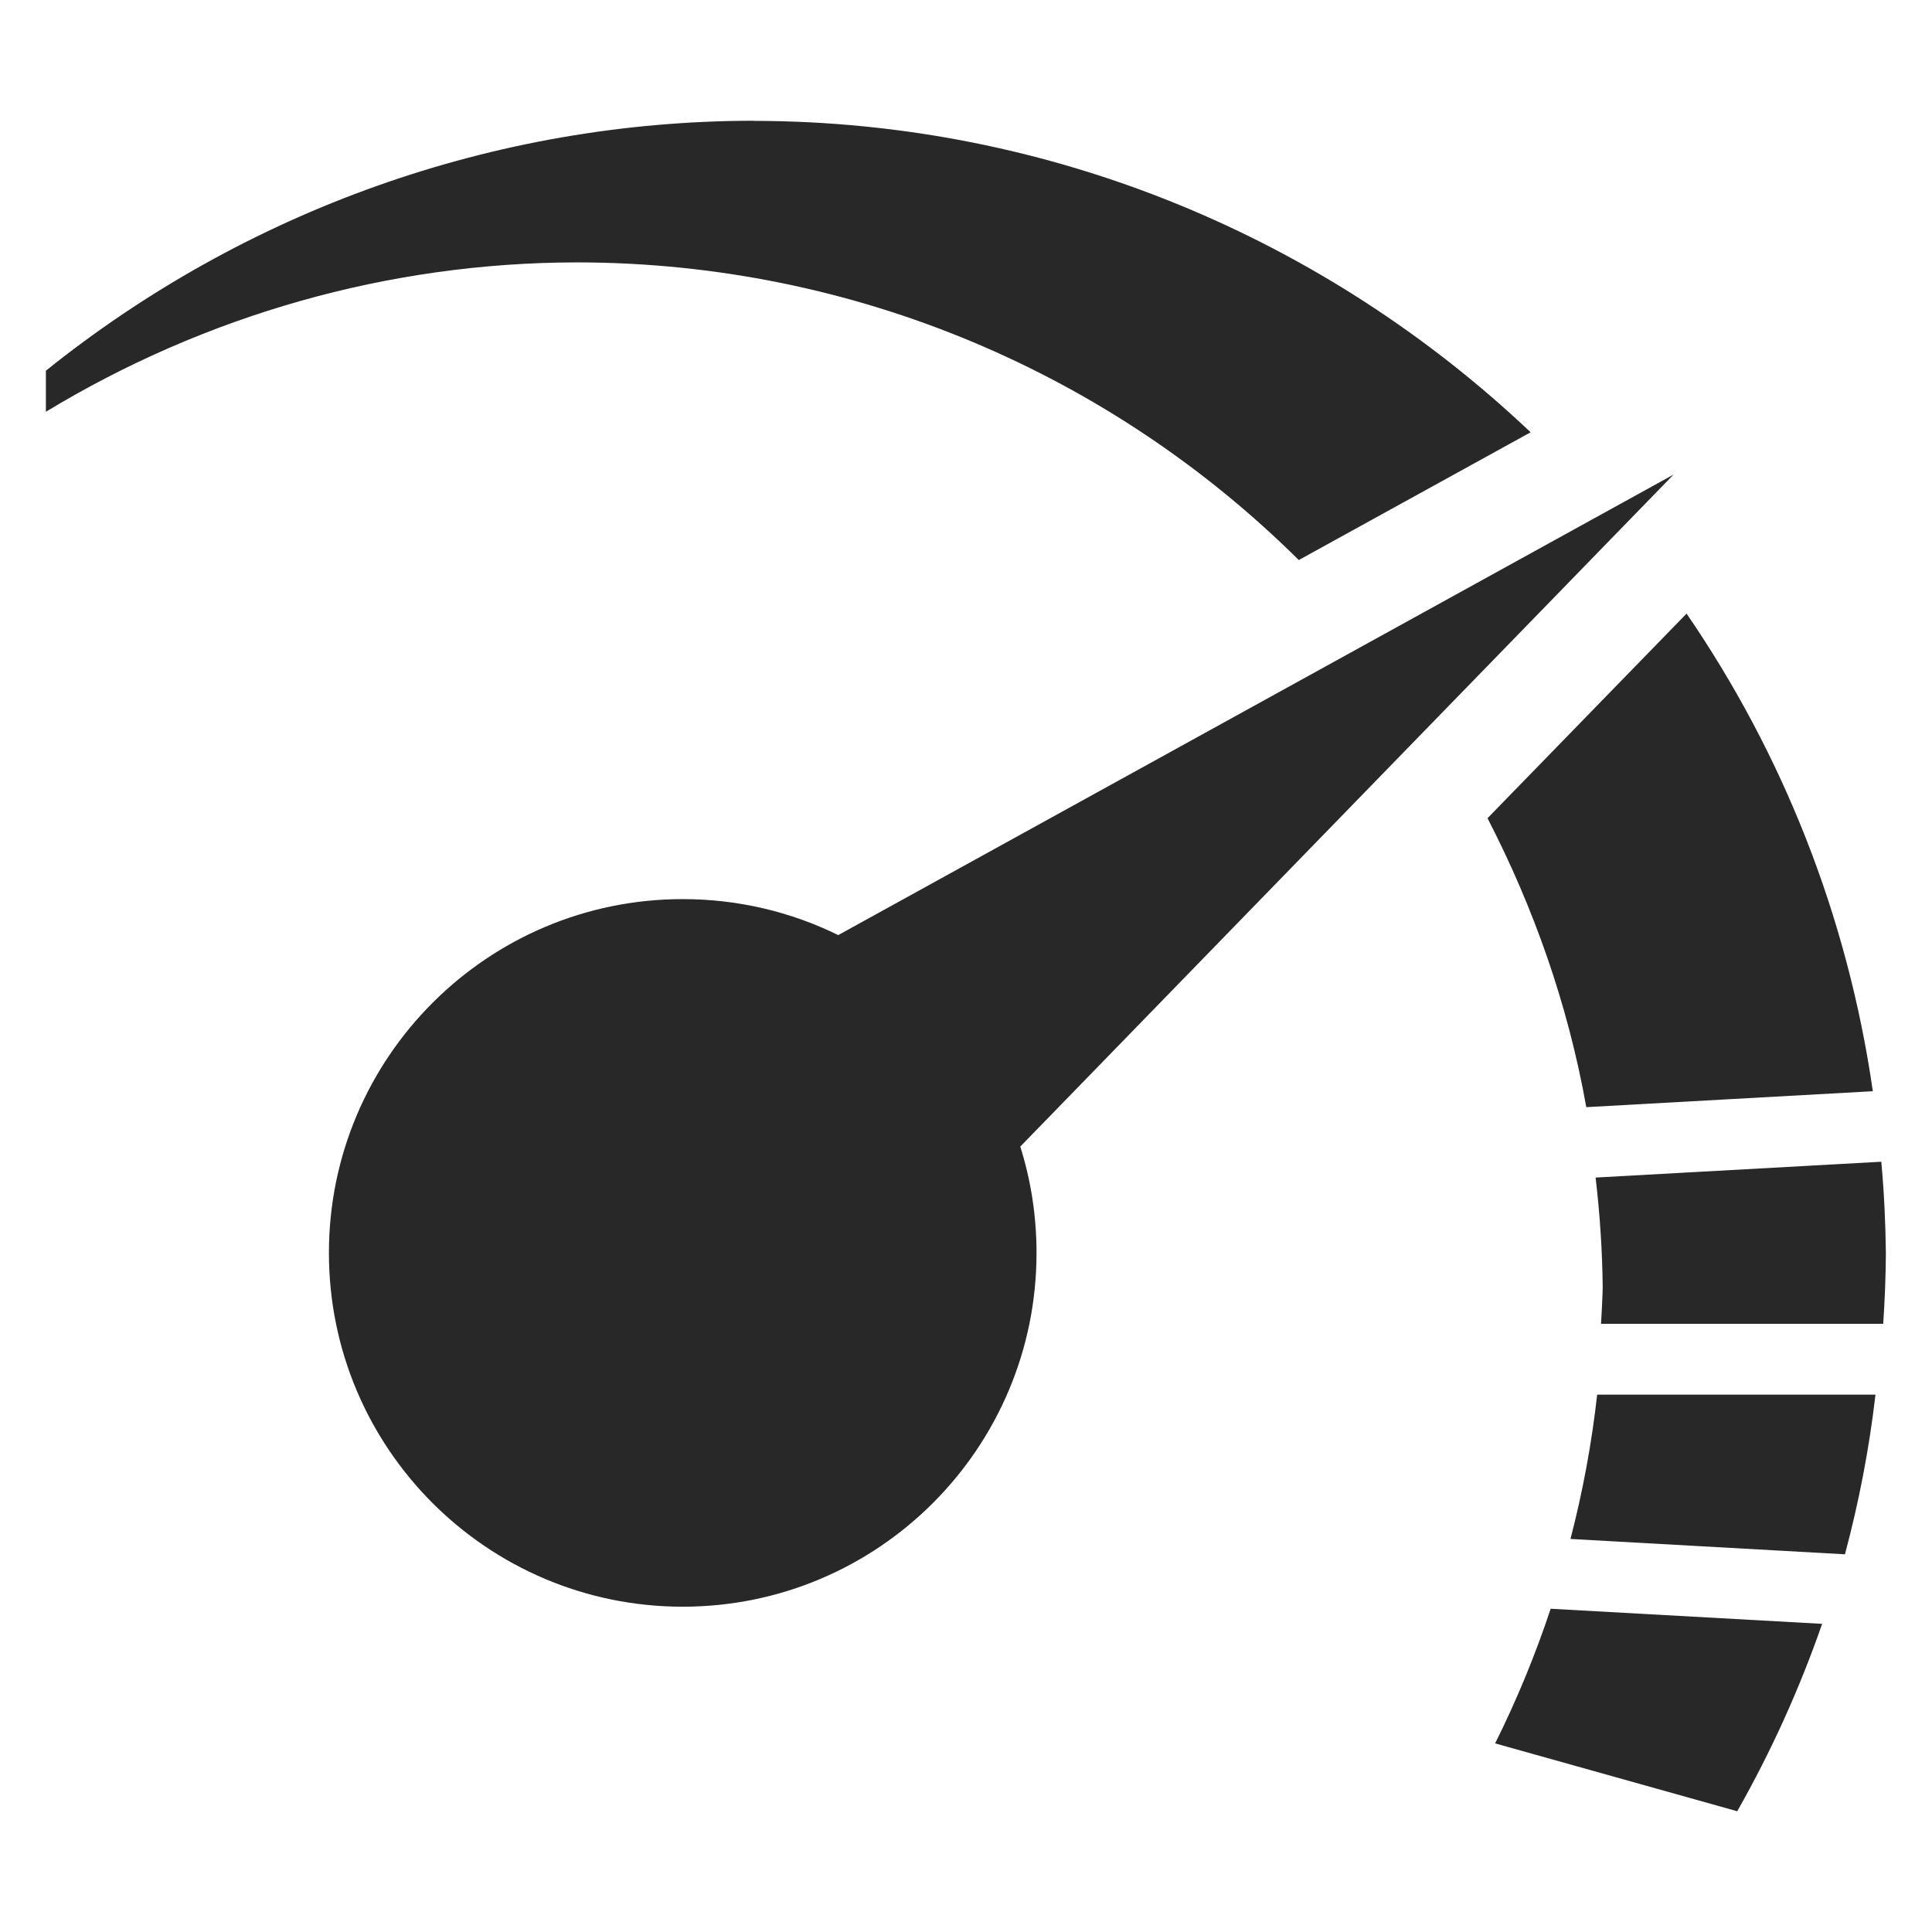 <svg width="16" height="16" version="1.1" xmlns="http://www.w3.org/2000/svg">
  <defs>
    <style id="current-color-scheme" type="text/css">.ColorScheme-Text { color:#282828; } .ColorScheme-Highlight { color:#458588; }</style>
  </defs>
  <path class="ColorScheme-Text" d="m8.45 9.495 5.41-5.565-6.918 3.814c-0.389-0.191-0.826-0.298-1.288-0.298-1.617 0-2.93 1.313-2.93 2.93 0 1.618 1.312 2.93 2.93 2.93s2.93-1.312 2.93-2.93c0-0.307-0.047-0.604-0.135-0.882zm-2.209-8.495c-2.152 0.002-4.213 0.747-5.861 2.07v0.34c1.317-0.798 2.833-1.235 4.395-1.237 2.311 9.524e-4 4.434 0.931 5.981 2.465l1.92-1.058c-1.689-1.6-3.959-2.576-6.435-2.579zm7.727 4.081-1.649 1.695c0.381 0.739 0.666 1.54 0.818 2.393l2.373-0.132c-0.211-1.462-0.753-2.804-1.543-3.956zm1.612 4.54-2.366 0.131c0.036 0.305 0.056 0.611 0.059 0.918-0.003 0.098-0.008 0.195-0.014 0.293h2.337c0.013-0.195 0.021-0.391 0.022-0.587-0.003-0.252-0.015-0.505-0.038-0.756zm-2.353 1.929c-0.045 0.403-0.119 0.803-0.221 1.195l2.273 0.127c0.116-0.433 0.201-0.875 0.253-1.322zm-0.385 1.773c-0.127 0.382-0.28 0.754-0.46 1.115l2.005 0.562c0.281-0.495 0.516-1.014 0.703-1.552z" fill="currentColor"/>
</svg>
